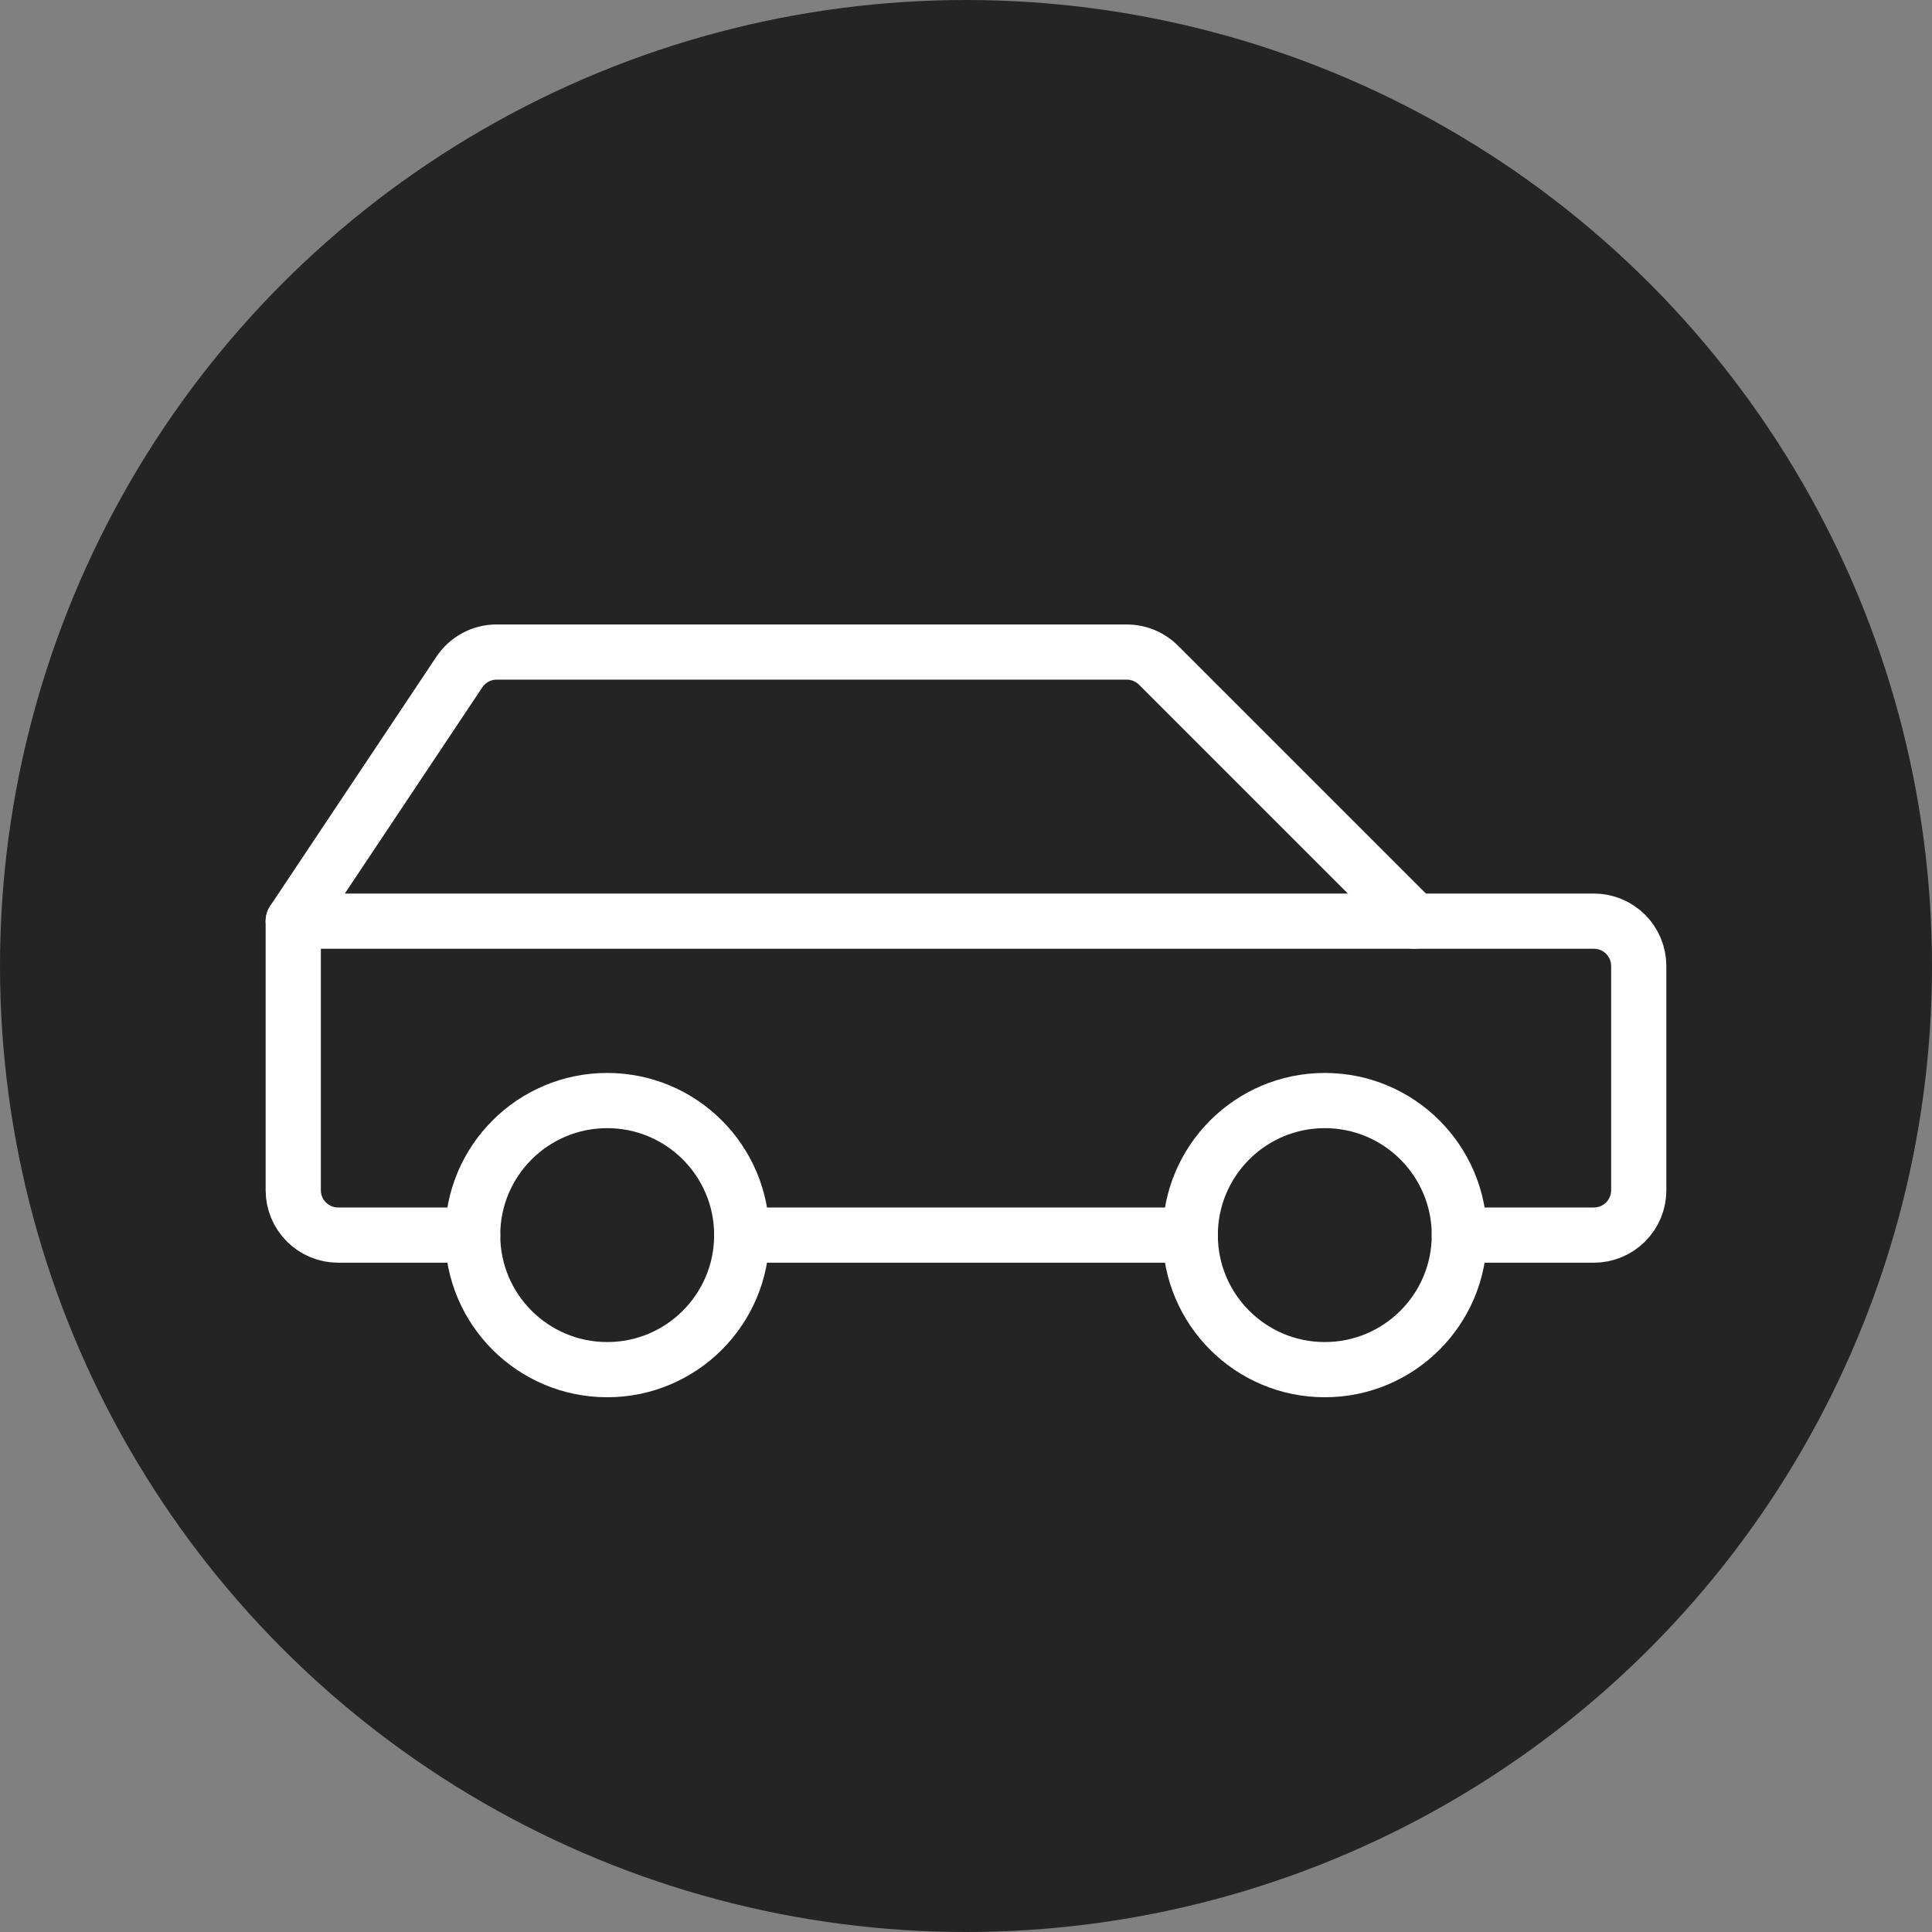 <svg width="70" height="70" viewBox="0 0 70 70" fill="none" xmlns="http://www.w3.org/2000/svg">
<rect x="0" y="0" width="70" height="70" fill="#808080" stroke="none"/>
<circle cx="35" cy="35" r="35" fill="#242424"/>
<g clip-path="url(#clip0_35_107)">
<path d="M22 49.625C24.692 49.625 26.875 47.442 26.875 44.75C26.875 42.058 24.692 39.875 22 39.875C19.308 39.875 17.125 42.058 17.125 44.75C17.125 47.442 19.308 49.625 22 49.625Z" stroke="white" stroke-width="2" stroke-linecap="round" stroke-linejoin="round"/>
<path d="M48 49.625C50.692 49.625 52.875 47.442 52.875 44.75C52.875 42.058 50.692 39.875 48 39.875C45.308 39.875 43.125 42.058 43.125 44.75C43.125 47.442 45.308 49.625 48 49.625Z" stroke="white" stroke-width="2" stroke-linecap="round" stroke-linejoin="round"/>
<path d="M26.875 44.75H43.125" stroke="white" stroke-width="2" stroke-linecap="round" stroke-linejoin="round"/>
<path d="M52.875 44.75H57.75C58.181 44.75 58.594 44.579 58.899 44.274C59.204 43.969 59.375 43.556 59.375 43.125V35C59.375 34.569 59.204 34.156 58.899 33.851C58.594 33.546 58.181 33.375 57.75 33.375H51.25L41.975 24.1C41.671 23.796 41.258 23.625 40.828 23.625H17.994C17.727 23.625 17.464 23.691 17.228 23.817C16.993 23.944 16.792 24.126 16.644 24.348L10.625 33.375V43.125C10.625 43.556 10.796 43.969 11.101 44.274C11.406 44.579 11.819 44.75 12.25 44.75H17.125" stroke="white" stroke-width="2" stroke-linecap="round" stroke-linejoin="round"/>
<path d="M51.25 33.375H10.625" stroke="white" stroke-width="2" stroke-linecap="round" stroke-linejoin="round"/>
</g>
<defs>
<clipPath id="clip0_35_107">
<rect width="52" height="52" fill="white" transform="translate(9 9)"/>
</clipPath>
</defs>
</svg>
